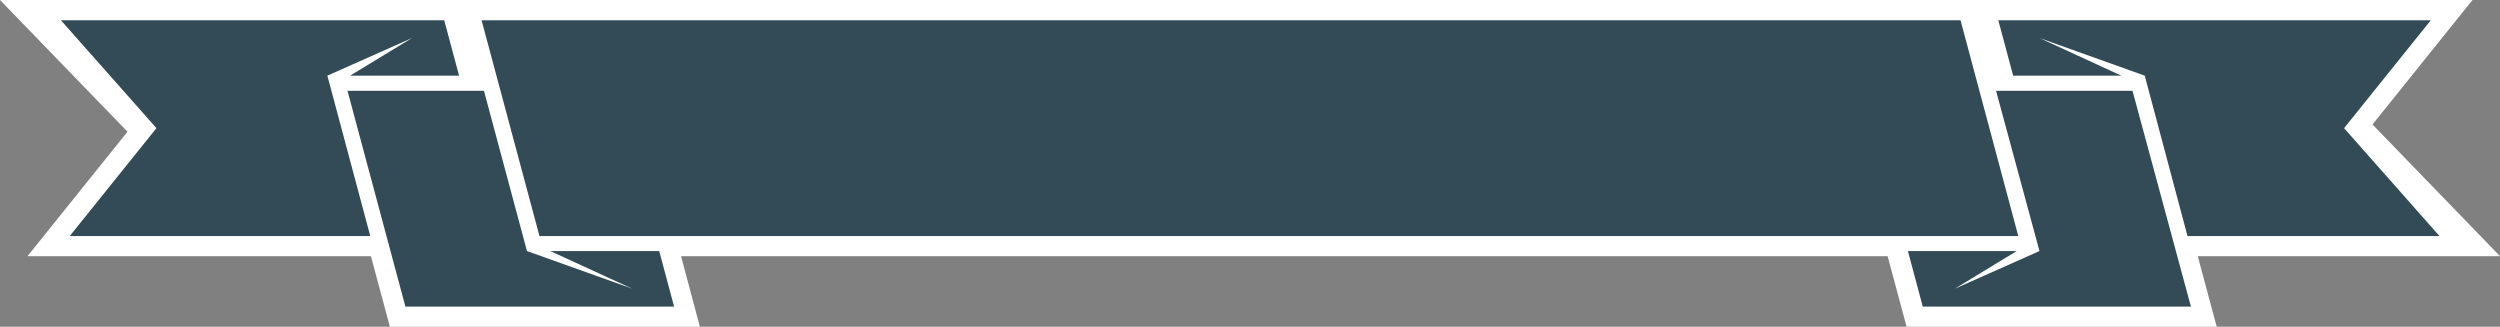 <svg xmlns="http://www.w3.org/2000/svg" viewBox="0 0 190 24.83"><rect x="0" y="0" width="190" height="24.83" fill="#808080" stroke="none"/><defs><style>.cls-1{fill:#fff;}.cls-1,.cls-2{fill-rule:evenodd;}.cls-2{fill:#324b56;}</style></defs><title>Banners07</title><g id="Calque_2" data-name="Calque 2"><g id="Ribbon_07" data-name="Ribbon 07"><polygon class="cls-1" points="144.9 24.83 143.46 19.47 51.76 19.47 53.19 24.83 29.63 24.83 28.19 19.47 2.09 19.47 9.69 10.01 0 0 187.91 0 180.31 9.46 190 19.47 167.03 19.47 168.47 24.83 144.9 24.83"/><path class="cls-2" d="M5.3,17.94H28.14L24.88,5.75l6.43-2.86-4.7,2.86h8.28L33.76,1.54H4.63l7.26,8.2L5.3,17.94Zm180.07,0H166.25L163,5.75l-8-2.86,6.22,2.86H153l-1.13-4.21h32.87l-6.59,8.2,7.25,8.2ZM149,1.54l4.39,16.4H41l-4.4-16.4Zm13,5.36H151.7L155,19.08l-6.43,2.86,4.7-2.86H145l1.13,4.22h20.38L162.07,6.9ZM26.41,6.9H36.78l3.27,12.18,8,2.86-6.23-2.86h8.28l1.13,4.22H30.81L26.41,6.9Z"/></g></g></svg>